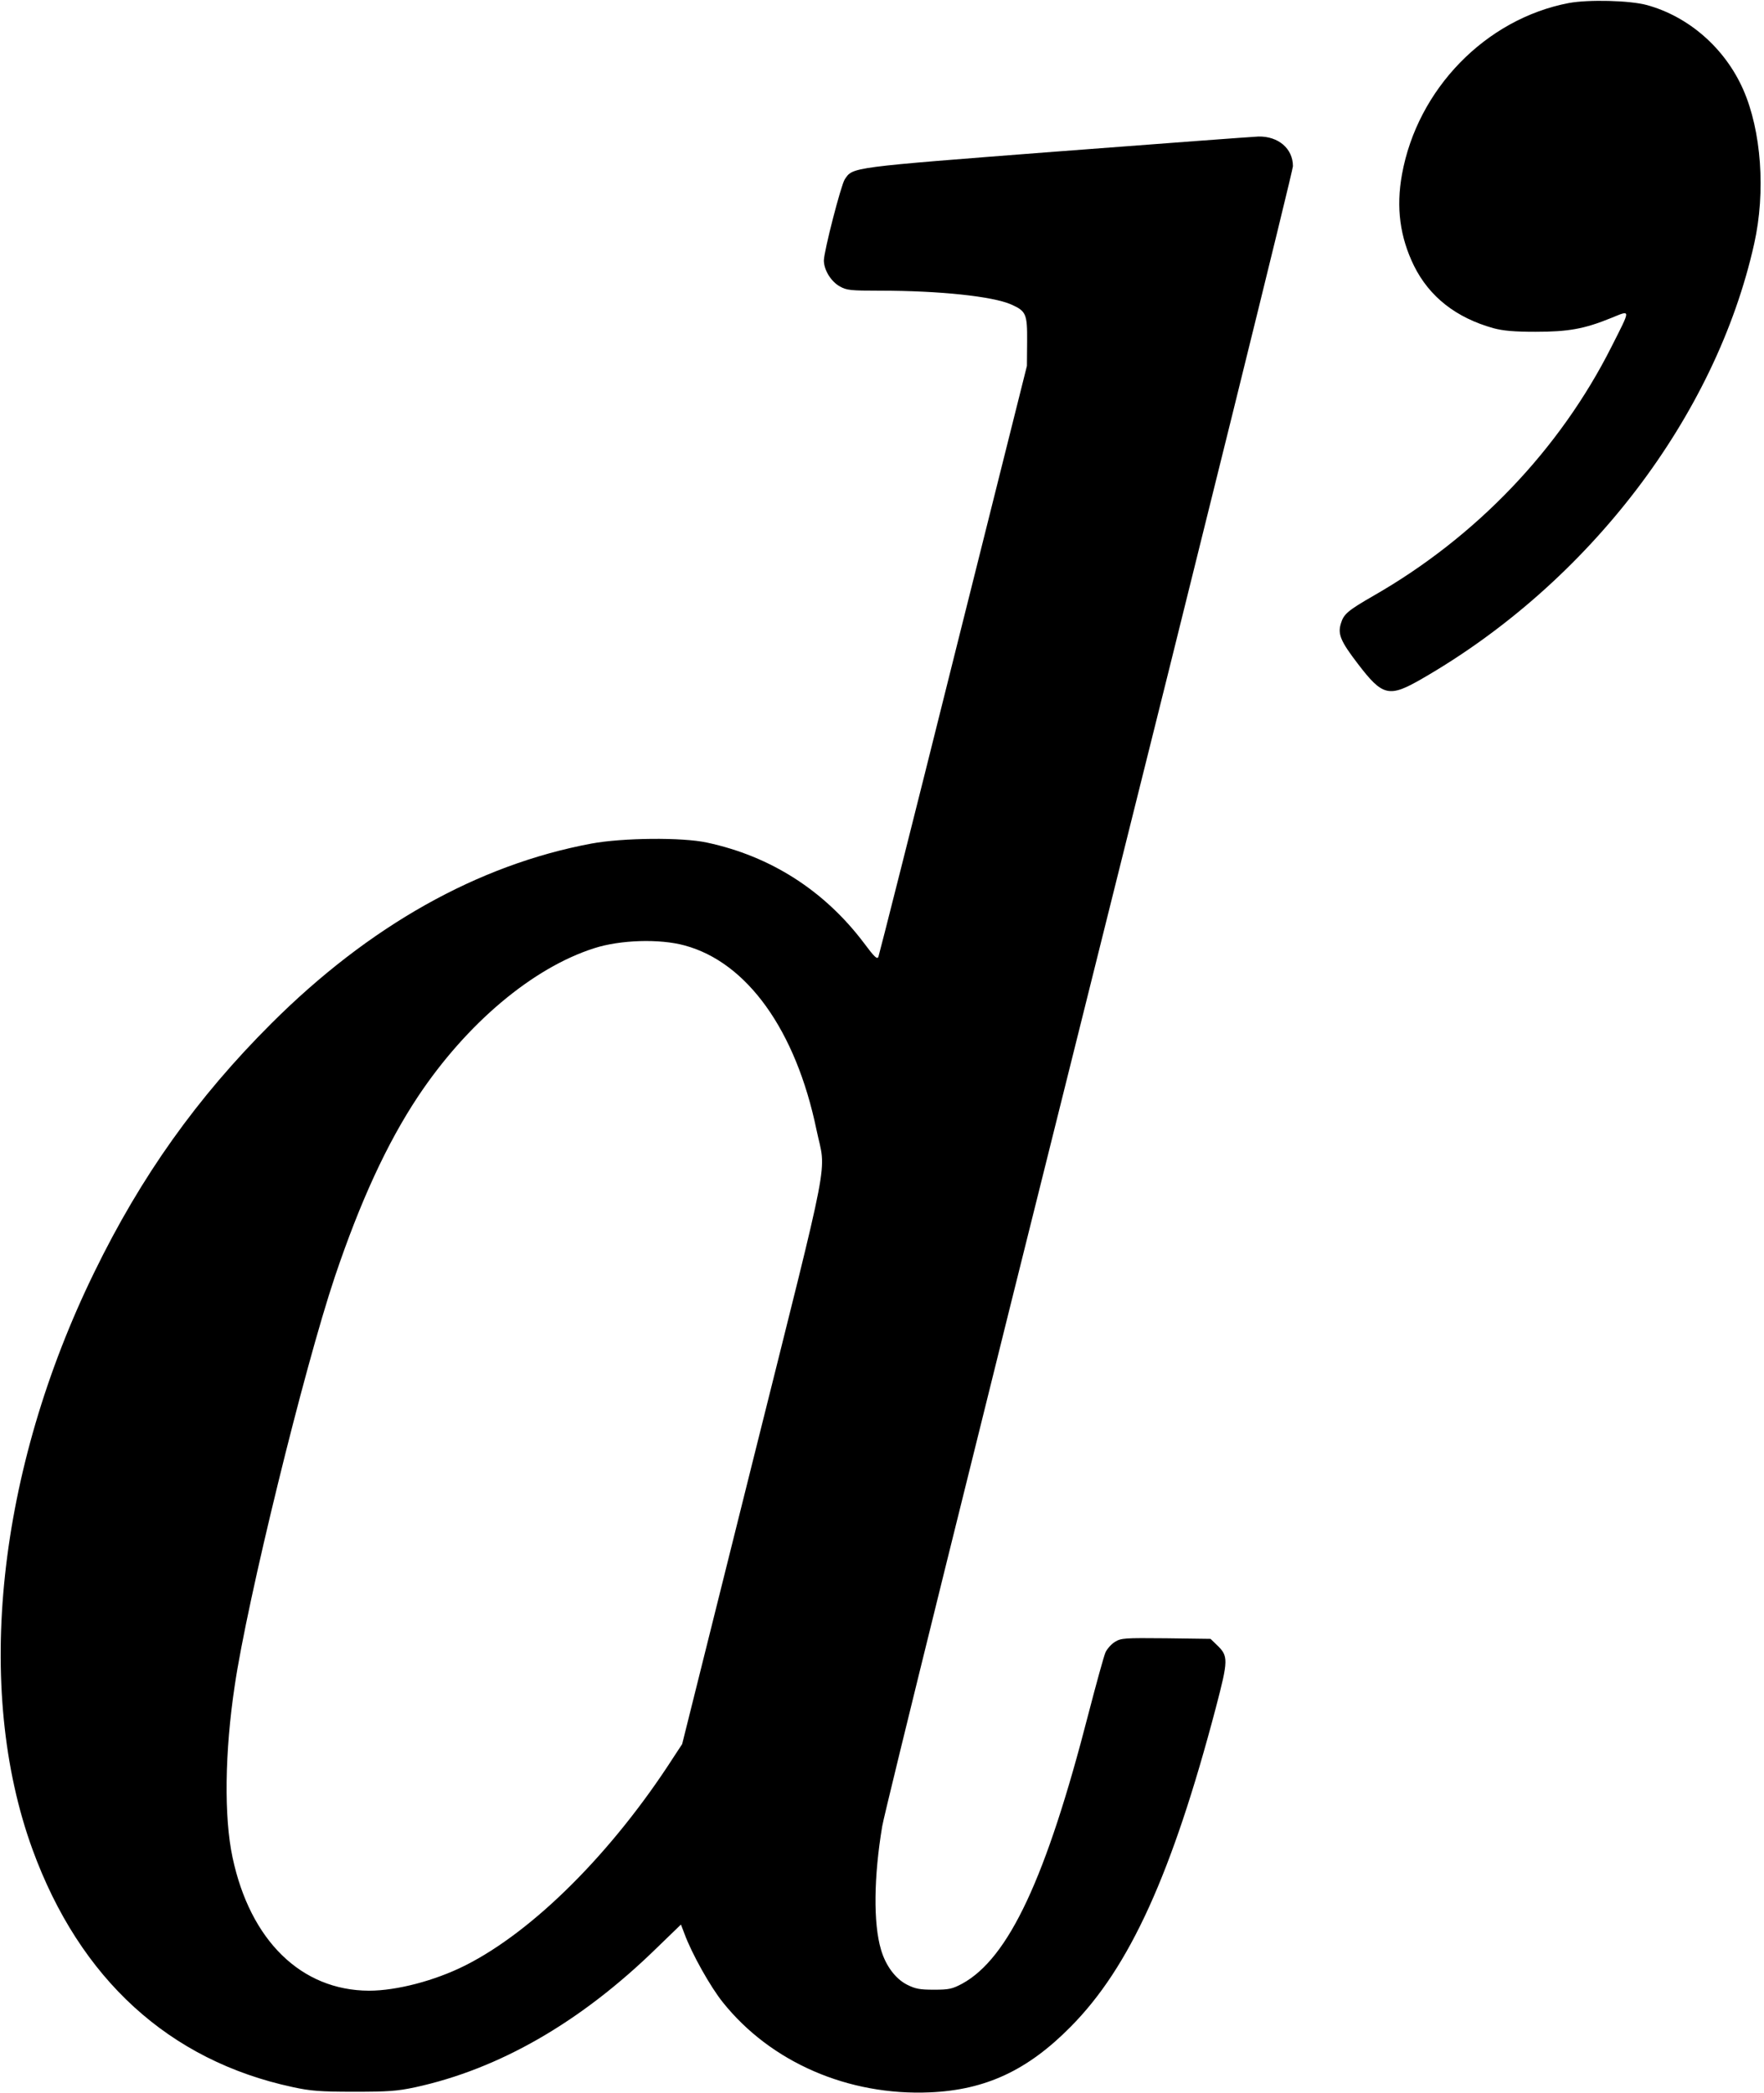 <?xml version="1.0" standalone="no"?>
<!DOCTYPE svg PUBLIC "-//W3C//DTD SVG 20010904//EN"
 "http://www.w3.org/TR/2001/REC-SVG-20010904/DTD/svg10.dtd">
<svg version="1.0" xmlns="http://www.w3.org/2000/svg"
 width="880pt" height="1044pt" viewBox="0 0 880 1044"
 preserveAspectRatio="xMidYMid meet">
<g transform="translate(0,1044) scale(0.1,-0.1)"
fill="#000000" stroke="none">
<path d="M7827 10425 c-415 -79 -756 -429 -833 -855 -30 -166 -10 -313 60
-456 77 -155 210 -259 396 -311 48 -13 102 -18 210 -18 164 0 243 14 378 69
99 40 99 50 1 -144 -258 -512 -675 -948 -1184 -1240 -132 -76 -152 -93 -166
-141 -16 -52 -1 -88 84 -199 125 -164 156 -171 322 -75 831 479 1464 1308
1656 2169 58 259 36 564 -55 770 -91 206 -272 364 -481 421 -85 23 -290 28
-388 10z"/>
<path d="M5270 9684 c-1034 -80 -1015 -77 -1056 -139 -19 -30 -103 -356 -104
-404 0 -47 35 -105 80 -130 34 -19 53 -21 201 -21 295 0 562 -28 654 -69 74
-33 80 -47 79 -185 l-1 -121 -367 -1465 c-201 -806 -370 -1473 -374 -1483 -6
-14 -20 -1 -72 69 -197 261 -465 433 -783 501 -123 27 -422 24 -577 -5 -567
-106 -1109 -411 -1596 -897 -371 -370 -650 -762 -883 -1240 -485 -992 -601
-2078 -309 -2880 236 -647 682 -1054 1299 -1186 87 -19 136 -23 304 -23 172 0
215 3 305 22 420 91 827 325 1205 694 l122 118 18 -47 c36 -98 129 -264 191
-341 239 -299 626 -467 1034 -449 277 12 487 110 701 327 294 296 506 763 724
1590 63 241 64 259 5 315 l-31 30 -222 3 c-208 2 -224 1 -255 -18 -18 -11 -39
-35 -47 -52 -8 -18 -46 -156 -85 -306 -211 -821 -398 -1220 -630 -1347 -49
-26 -65 -30 -140 -30 -72 0 -93 4 -135 25 -59 30 -107 96 -130 175 -39 131
-36 364 6 615 11 69 477 1951 1035 4183 558 2231 1014 4076 1014 4098 0 88
-73 150 -172 148 -29 -1 -483 -35 -1008 -75z m-1855 -3960 c312 -84 555 -423
658 -919 48 -230 81 -58 -316 -1647 l-354 -1418 -44 -67 c-305 -474 -698 -866
-1038 -1037 -151 -76 -342 -126 -480 -126 -338 1 -593 250 -681 665 -43 201
-39 526 11 857 62 423 345 1578 499 2038 127 377 261 668 415 900 243 365 572
642 879 740 130 42 327 48 451 14z"/>
</g>
</svg>
